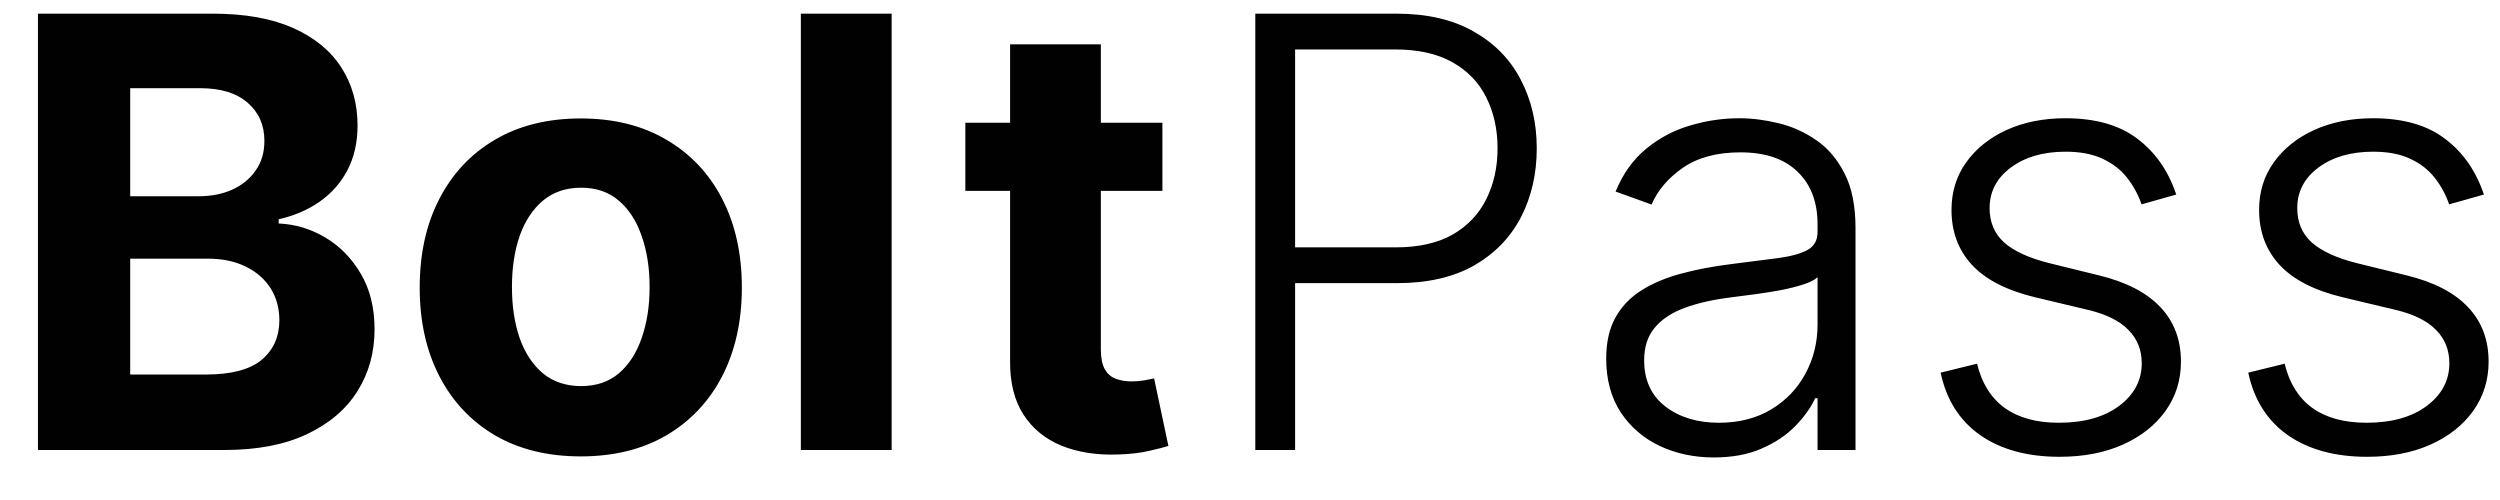 <svg width="50" height="10" viewBox="0 0 50 10" fill="none" xmlns="http://www.w3.org/2000/svg">
<path d="M0.759 9V0.273H4.253C4.895 0.273 5.43 0.368 5.859 0.558C6.288 0.749 6.611 1.013 6.827 1.351C7.043 1.686 7.151 2.072 7.151 2.51C7.151 2.851 7.082 3.151 6.946 3.409C6.81 3.665 6.622 3.875 6.384 4.04C6.148 4.202 5.878 4.317 5.574 4.385V4.47C5.906 4.484 6.217 4.578 6.507 4.751C6.8 4.925 7.037 5.168 7.219 5.48C7.401 5.79 7.491 6.159 7.491 6.588C7.491 7.051 7.376 7.464 7.146 7.828C6.919 8.189 6.582 8.474 6.136 8.685C5.69 8.895 5.141 9 4.487 9H0.759ZM2.604 7.491H4.108C4.622 7.491 4.997 7.393 5.233 7.197C5.469 6.999 5.587 6.734 5.587 6.405C5.587 6.163 5.528 5.95 5.412 5.766C5.295 5.581 5.129 5.436 4.913 5.331C4.7 5.226 4.446 5.173 4.151 5.173H2.604V7.491ZM2.604 3.925H3.972C4.224 3.925 4.449 3.881 4.645 3.793C4.844 3.702 5 3.574 5.114 3.409C5.23 3.244 5.288 3.047 5.288 2.817C5.288 2.501 5.176 2.247 4.952 2.054C4.73 1.861 4.415 1.764 4.006 1.764H2.604V3.925ZM11.615 9.128C10.954 9.128 10.381 8.987 9.898 8.706C9.418 8.422 9.047 8.027 8.786 7.521C8.524 7.013 8.394 6.423 8.394 5.753C8.394 5.077 8.524 4.486 8.786 3.98C9.047 3.472 9.418 3.077 9.898 2.795C10.381 2.511 10.954 2.369 11.615 2.369C12.277 2.369 12.848 2.511 13.329 2.795C13.811 3.077 14.184 3.472 14.445 3.98C14.706 4.486 14.837 5.077 14.837 5.753C14.837 6.423 14.706 7.013 14.445 7.521C14.184 8.027 13.811 8.422 13.329 8.706C12.848 8.987 12.277 9.128 11.615 9.128ZM11.624 7.722C11.925 7.722 12.177 7.636 12.378 7.466C12.58 7.293 12.732 7.057 12.834 6.759C12.939 6.46 12.992 6.121 12.992 5.74C12.992 5.359 12.939 5.02 12.834 4.722C12.732 4.423 12.58 4.188 12.378 4.014C12.177 3.841 11.925 3.754 11.624 3.754C11.32 3.754 11.064 3.841 10.857 4.014C10.652 4.188 10.498 4.423 10.392 4.722C10.29 5.02 10.239 5.359 10.239 5.74C10.239 6.121 10.29 6.46 10.392 6.759C10.498 7.057 10.652 7.293 10.857 7.466C11.064 7.636 11.32 7.722 11.624 7.722ZM17.833 0.273V9H16.017V0.273H17.833ZM23.248 2.455V3.818H19.307V2.455H23.248ZM20.202 0.886H22.017V6.989C22.017 7.156 22.043 7.287 22.094 7.381C22.145 7.472 22.216 7.536 22.307 7.572C22.401 7.609 22.508 7.628 22.631 7.628C22.716 7.628 22.801 7.621 22.886 7.607C22.971 7.589 23.037 7.577 23.082 7.568L23.368 8.919C23.277 8.947 23.149 8.98 22.984 9.017C22.82 9.057 22.619 9.081 22.383 9.089C21.946 9.107 21.562 9.048 21.233 8.915C20.906 8.781 20.652 8.574 20.47 8.293C20.288 8.011 20.199 7.656 20.202 7.227V0.886ZM25.106 9V0.273H27.922C28.542 0.273 29.059 0.392 29.474 0.631C29.891 0.866 30.205 1.188 30.415 1.594C30.628 2 30.735 2.457 30.735 2.966C30.735 3.474 30.63 3.933 30.42 4.342C30.209 4.749 29.897 5.071 29.482 5.31C29.067 5.545 28.552 5.663 27.935 5.663H25.719V4.947H27.914C28.371 4.947 28.75 4.862 29.052 4.692C29.353 4.518 29.577 4.283 29.725 3.984C29.875 3.686 29.951 3.347 29.951 2.966C29.951 2.585 29.875 2.246 29.725 1.947C29.577 1.649 29.351 1.415 29.047 1.244C28.746 1.074 28.364 0.989 27.901 0.989H25.902V9H25.106ZM34.276 9.149C33.881 9.149 33.52 9.072 33.194 8.919C32.867 8.763 32.607 8.538 32.414 8.246C32.221 7.95 32.124 7.592 32.124 7.172C32.124 6.848 32.185 6.575 32.307 6.354C32.429 6.132 32.603 5.95 32.827 5.808C33.052 5.666 33.317 5.554 33.624 5.472C33.931 5.389 34.269 5.325 34.638 5.28C35.005 5.234 35.315 5.195 35.567 5.161C35.823 5.126 36.018 5.072 36.151 4.999C36.285 4.925 36.351 4.805 36.351 4.641V4.487C36.351 4.041 36.218 3.69 35.951 3.435C35.687 3.176 35.306 3.047 34.809 3.047C34.337 3.047 33.952 3.151 33.654 3.358C33.358 3.565 33.151 3.81 33.032 4.091L32.312 3.831C32.459 3.473 32.664 3.188 32.925 2.974C33.187 2.759 33.479 2.604 33.803 2.51C34.127 2.413 34.455 2.365 34.788 2.365C35.038 2.365 35.297 2.398 35.567 2.463C35.84 2.528 36.093 2.642 36.326 2.804C36.559 2.963 36.748 3.186 36.893 3.473C37.038 3.757 37.11 4.118 37.11 4.555V9H36.351V7.964H36.304C36.214 8.158 36.079 8.345 35.9 8.527C35.721 8.709 35.496 8.858 35.226 8.974C34.956 9.091 34.64 9.149 34.276 9.149ZM34.378 8.455C34.782 8.455 35.131 8.365 35.427 8.186C35.722 8.007 35.949 7.77 36.108 7.474C36.27 7.176 36.351 6.848 36.351 6.49V5.544C36.295 5.598 36.199 5.646 36.066 5.689C35.935 5.732 35.783 5.77 35.61 5.804C35.44 5.835 35.269 5.862 35.099 5.885C34.928 5.908 34.775 5.928 34.638 5.945C34.269 5.99 33.954 6.061 33.692 6.158C33.431 6.254 33.231 6.388 33.091 6.558C32.952 6.726 32.883 6.942 32.883 7.206C32.883 7.604 33.025 7.912 33.309 8.131C33.593 8.347 33.949 8.455 34.378 8.455ZM43.525 3.891L42.831 4.087C42.763 3.891 42.666 3.713 42.541 3.554C42.416 3.395 42.253 3.268 42.051 3.175C41.852 3.081 41.605 3.034 41.309 3.034C40.866 3.034 40.503 3.139 40.219 3.349C39.934 3.56 39.792 3.831 39.792 4.163C39.792 4.445 39.889 4.673 40.082 4.849C40.278 5.023 40.579 5.161 40.986 5.263L41.974 5.506C42.523 5.639 42.933 5.851 43.206 6.141C43.481 6.43 43.619 6.794 43.619 7.232C43.619 7.601 43.517 7.929 43.312 8.216C43.108 8.503 42.822 8.729 42.456 8.893C42.092 9.055 41.67 9.136 41.19 9.136C40.551 9.136 40.024 8.993 39.609 8.706C39.194 8.416 38.929 7.999 38.812 7.453L39.541 7.274C39.635 7.663 39.818 7.957 40.091 8.156C40.366 8.355 40.728 8.455 41.177 8.455C41.68 8.455 42.082 8.342 42.383 8.118C42.684 7.891 42.835 7.607 42.835 7.266C42.835 7.001 42.747 6.78 42.571 6.601C42.395 6.419 42.128 6.286 41.77 6.2L40.7 5.945C40.132 5.808 39.712 5.592 39.439 5.297C39.166 5.001 39.03 4.635 39.03 4.197C39.03 3.837 39.128 3.52 39.324 3.247C39.52 2.972 39.79 2.756 40.133 2.599C40.477 2.443 40.869 2.365 41.309 2.365C41.909 2.365 42.388 2.501 42.746 2.774C43.106 3.044 43.366 3.416 43.525 3.891ZM49.678 3.891L48.983 4.087C48.915 3.891 48.818 3.713 48.693 3.554C48.568 3.395 48.405 3.268 48.203 3.175C48.004 3.081 47.757 3.034 47.462 3.034C47.019 3.034 46.655 3.139 46.371 3.349C46.087 3.56 45.945 3.831 45.945 4.163C45.945 4.445 46.041 4.673 46.235 4.849C46.431 5.023 46.732 5.161 47.138 5.263L48.127 5.506C48.675 5.639 49.085 5.851 49.358 6.141C49.634 6.43 49.772 6.794 49.772 7.232C49.772 7.601 49.669 7.929 49.465 8.216C49.26 8.503 48.975 8.729 48.608 8.893C48.245 9.055 47.823 9.136 47.343 9.136C46.703 9.136 46.176 8.993 45.761 8.706C45.347 8.416 45.081 7.999 44.965 7.453L45.693 7.274C45.787 7.663 45.97 7.957 46.243 8.156C46.519 8.355 46.881 8.455 47.33 8.455C47.833 8.455 48.235 8.342 48.536 8.118C48.837 7.891 48.987 7.607 48.987 7.266C48.987 7.001 48.899 6.78 48.723 6.601C48.547 6.419 48.28 6.286 47.922 6.2L46.852 5.945C46.284 5.808 45.864 5.592 45.591 5.297C45.318 5.001 45.182 4.635 45.182 4.197C45.182 3.837 45.28 3.52 45.476 3.247C45.672 2.972 45.942 2.756 46.286 2.599C46.629 2.443 47.022 2.365 47.462 2.365C48.061 2.365 48.54 2.501 48.898 2.774C49.259 3.044 49.519 3.416 49.678 3.891Z" fill="#010101"/>
</svg>
